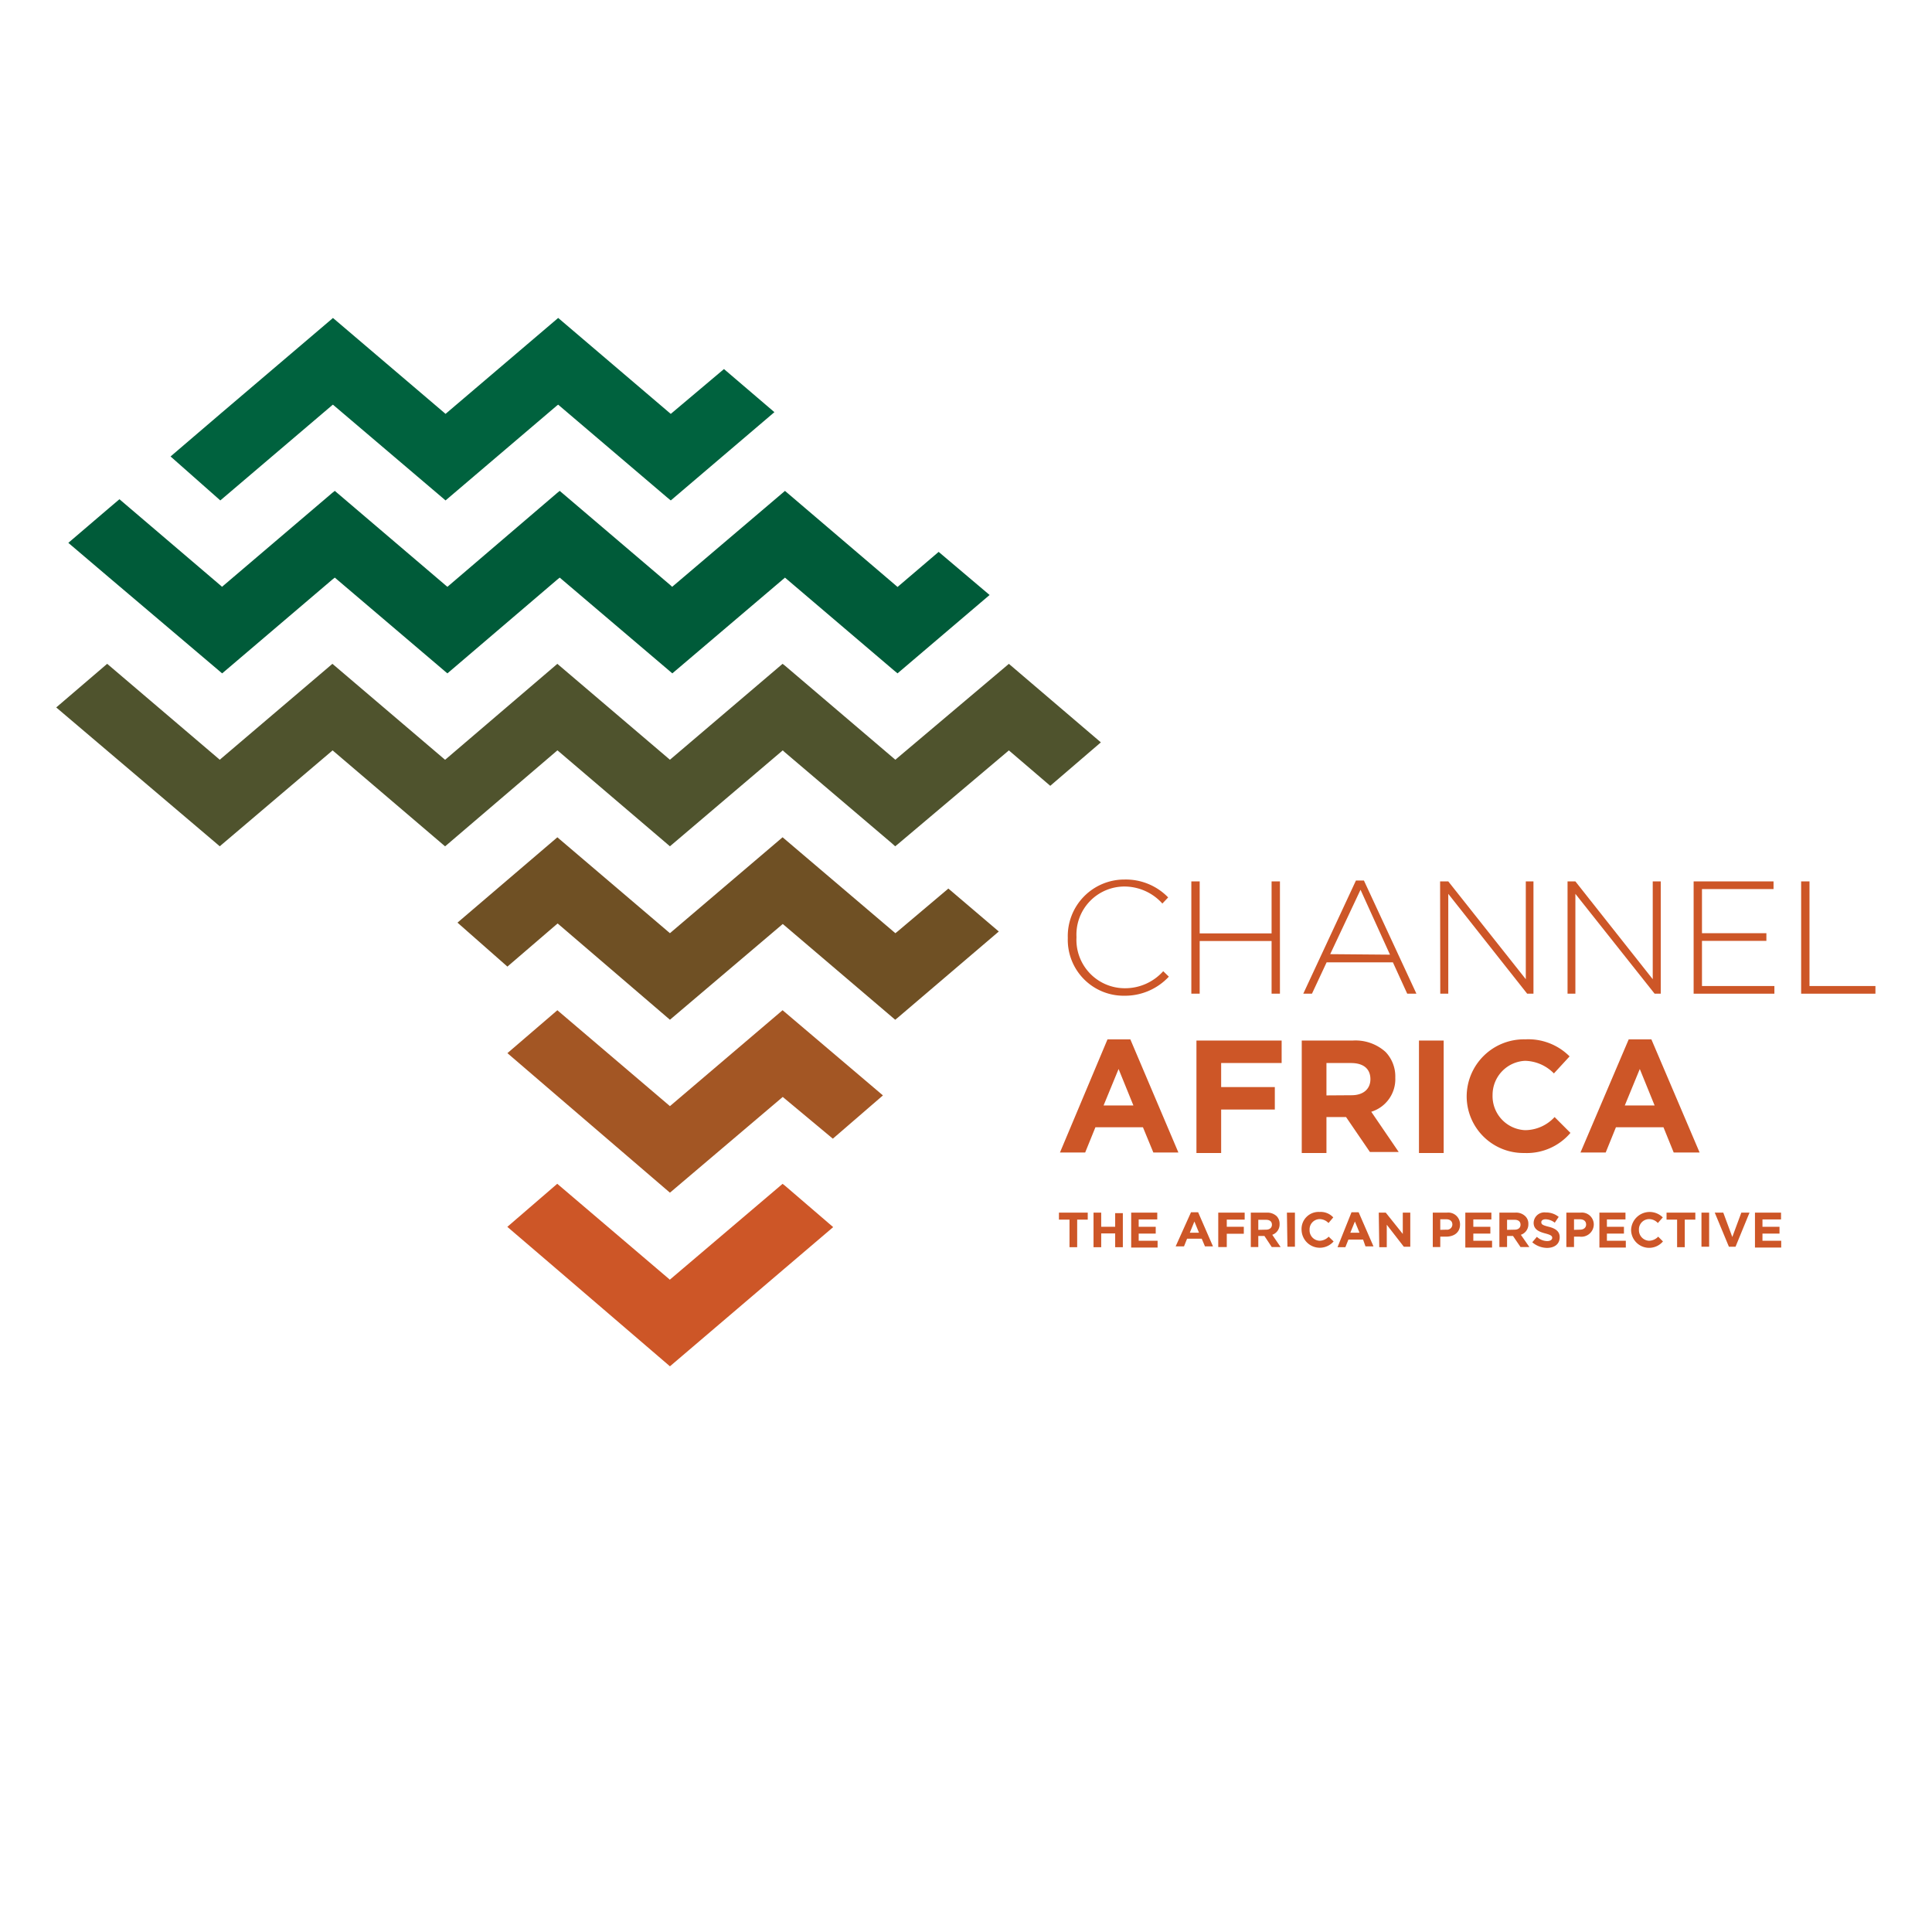 <svg id="Layer_1" data-name="Layer 1" xmlns="http://www.w3.org/2000/svg" viewBox="0 0 113.39 113.39"><defs><style>.cls-1{fill:#cd5627;}.cls-2{fill:#00623e;}.cls-3{fill:#6f5024;}.cls-4{fill:#a35624;}.cls-5{fill:#4f532d;}.cls-6{fill:#005b39;}</style></defs><title>News App Logos</title><path class="cls-1" d="M62.67,55.05v0A3.32,3.32,0,0,1,66,51.62a3.46,3.46,0,0,1,2.56,1.05l-.34.36a3,3,0,0,0-2.23-1A2.82,2.82,0,0,0,63.18,55v0A2.84,2.84,0,0,0,66,58a3,3,0,0,0,2.27-1l.33.32A3.51,3.51,0,0,1,66,58.44,3.28,3.28,0,0,1,62.67,55.05Z"/><path class="cls-1" d="M69.92,51.73h.49v3.05h4.22V51.73h.49v6.59h-.49V55.23H70.41v3.09h-.49Z"/><path class="cls-1" d="M79.58,51.68h.47l3.08,6.64h-.54l-.84-1.84H77.86L77,58.32h-.51Zm2,4.35-1.73-3.81L78.07,56Z"/><path class="cls-1" d="M84.52,51.73H85l4.55,5.74V51.73H90v6.59h-.37L85,52.46v5.86h-.47Z"/><path class="cls-1" d="M92,51.73h.46L97,57.47V51.73h.47v6.59h-.36l-4.65-5.86v5.86H92Z"/><path class="cls-1" d="M99.4,51.73h4.69v.45h-4.2v2.59h3.78v.45H99.89v2.65h4.25v.45H99.4Z"/><path class="cls-1" d="M105.71,51.73h.49v6.14h3.87v.45h-4.36Z"/><path class="cls-1" d="M65,61h1.34l2.82,6.64H67.69l-.61-1.48H64.29l-.6,1.48H62.21Zm1.52,3.88-.87-2.14-.88,2.14Z"/><path class="cls-1" d="M70.22,61.07h5v1.32H71.67V63.8h3.15v1.32H71.67v2.55H70.22Z"/><path class="cls-1" d="M76.4,61.07h3a2.63,2.63,0,0,1,1.92.67,2.08,2.08,0,0,1,.57,1.51v0a2,2,0,0,1-1.41,2l1.61,2.36H80.4L79,65.56H77.85v2.11H76.4Zm2.92,3.21c.71,0,1.11-.38,1.11-.94h0c0-.63-.43-.95-1.14-.95H77.85v1.9Z"/><path class="cls-1" d="M83.28,61.07h1.45v6.6H83.28Z"/><path class="cls-1" d="M86.08,64.39v0A3.36,3.36,0,0,1,89.52,61a3.42,3.42,0,0,1,2.6,1L91.2,63a2.45,2.45,0,0,0-1.69-.74,2,2,0,0,0-1.91,2v0a2,2,0,0,0,1.91,2.07,2.37,2.37,0,0,0,1.73-.77l.93.93a3.36,3.36,0,0,1-2.71,1.18A3.33,3.33,0,0,1,86.08,64.39Z"/><path class="cls-1" d="M95.59,61h1.33l2.83,6.64H98.23l-.6-1.48H94.84l-.6,1.48H92.76Zm1.52,3.88-.87-2.14-.88,2.14Z"/><path class="cls-1" d="M62.77,71.58h-.62v-.41h1.69v.41h-.62V73.2h-.45Z"/><path class="cls-1" d="M64.18,71.17h.45V72h.82v-.8h.45v2h-.45v-.81h-.82v.81h-.45Z"/><path class="cls-1" d="M66.39,71.17h1.53v.4H66.83V72h1v.4h-1v.42h1.11v.4H66.39Z"/><path class="cls-1" d="M69.9,71.15h.42l.87,2h-.47l-.19-.45h-.86l-.18.45H69Zm.47,1.2-.27-.66-.27.66Z"/><path class="cls-1" d="M71.5,71.17h1.55v.41H72V72h1v.41H72v.78H71.5Z"/><path class="cls-1" d="M73.41,71.17h.93a.8.8,0,0,1,.59.21.64.64,0,0,1,.17.46h0a.64.64,0,0,1-.43.63l.49.72h-.52l-.43-.65h-.36v.65h-.44Zm.9,1c.21,0,.34-.12.34-.29h0c0-.19-.13-.29-.35-.29h-.45v.59Z"/><path class="cls-1" d="M75.53,71.17H76v2h-.44Z"/><path class="cls-1" d="M76.39,72.19h0a1,1,0,0,1,1.06-1.06,1,1,0,0,1,.8.32l-.28.33a.73.73,0,0,0-.52-.23.6.6,0,0,0-.59.63h0a.61.61,0,0,0,.59.64.75.75,0,0,0,.53-.24l.29.28a1.07,1.07,0,0,1-1.88-.68Z"/><path class="cls-1" d="M79.32,71.15h.42l.87,2h-.47L80,72.75h-.86l-.18.45h-.46Zm.47,1.2-.27-.66-.27.66Z"/><path class="cls-1" d="M80.92,71.17h.41l1,1.25V71.17h.44v2h-.38l-1-1.29V73.2h-.44Z"/><path class="cls-1" d="M84.09,71.17h.83a.69.69,0,0,1,.77.7h0c0,.47-.36.71-.82.71h-.34v.61h-.44Zm.8,1a.31.31,0,0,0,.35-.3h0c0-.2-.14-.31-.36-.31h-.35v.62Z"/><path class="cls-1" d="M86,71.17h1.53v.4H86.47V72h1v.4h-1v.42h1.1v.4H86Z"/><path class="cls-1" d="M88,71.17h.93a.77.77,0,0,1,.59.21.6.6,0,0,1,.18.46h0a.64.64,0,0,1-.44.63l.5.72h-.52l-.44-.65h-.35v.65H88Zm.9,1c.22,0,.34-.12.34-.29h0c0-.19-.13-.29-.35-.29h-.44v.59Z"/><path class="cls-1" d="M89.93,72.91l.27-.32a.92.92,0,0,0,.6.25c.19,0,.3-.08.3-.19h0c0-.11-.07-.17-.41-.26s-.68-.22-.68-.62h0a.63.63,0,0,1,.71-.61,1.17,1.17,0,0,1,.76.26l-.23.34a.92.92,0,0,0-.53-.2c-.17,0-.26.07-.26.17h0c0,.13.08.18.44.27s.64.25.64.61h0c0,.41-.31.63-.75.63A1.35,1.35,0,0,1,89.93,72.91Z"/><path class="cls-1" d="M91.93,71.17h.83a.7.7,0,0,1,.78.7h0a.73.73,0,0,1-.82.71h-.34v.61h-.45Zm.8,1c.23,0,.36-.13.36-.3h0c0-.2-.14-.31-.37-.31h-.34v.62Z"/><path class="cls-1" d="M93.87,71.17H95.4v.4H94.31V72h1v.4h-1v.42h1.11v.4H93.87Z"/><path class="cls-1" d="M95.73,72.19h0a1.09,1.09,0,0,1,1.86-.74l-.29.33a.7.7,0,0,0-.52-.23.6.6,0,0,0-.59.63h0a.62.62,0,0,0,.59.64.76.76,0,0,0,.54-.24l.28.28a1.06,1.06,0,0,1-1.87-.68Z"/><path class="cls-1" d="M98.43,71.58h-.62v-.41H99.5v.41h-.62V73.2h-.45Z"/><path class="cls-1" d="M99.86,71.17h.45v2h-.45Z"/><path class="cls-1" d="M100.64,71.17h.5l.53,1.43.53-1.43h.48l-.82,2h-.39Z"/><path class="cls-1" d="M103,71.17h1.53v.4h-1.09V72h1v.4h-1v.42h1.1v.4H103Z"/><polygon id="_Path_" data-name="&lt;Path&gt;" class="cls-2" points="42.49 21.66 39.37 24.29 39.33 24.26 32.76 18.66 32.76 18.66 32.69 18.72 26.15 24.29 26.15 24.29 19.54 18.66 19.54 18.66 19.51 18.69 12.99 24.24 10.01 26.79 12.93 29.37 12.99 29.32 19.51 23.77 19.54 23.75 26.15 29.37 32.69 23.8 32.76 23.75 39.16 29.2 39.33 29.34 39.37 29.37 45.45 24.19 42.49 21.66"/><polygon id="_Path_2" data-name="&lt;Path&gt;" class="cls-3" points="55.66 52.15 52.7 54.65 52.55 54.77 46.06 49.25 45.93 49.14 39.33 54.76 39.32 54.77 32.71 49.14 32.69 49.16 26.85 54.15 29.78 56.73 32.69 54.23 32.73 54.2 39.32 59.85 39.33 59.84 45.94 54.23 46.06 54.33 52.54 59.85 52.7 59.72 58.62 54.67 55.66 52.15"/><polygon id="_Path_3" data-name="&lt;Path&gt;" class="cls-1" points="46.06 69.58 45.93 69.48 39.33 75.09 39.32 75.11 32.71 69.48 32.69 69.49 29.78 72 29.77 72 32.69 74.5 39.32 80.19 39.33 80.18 46.06 74.44 48.9 72.02 46.06 69.58"/><polygon id="_Path_4" data-name="&lt;Path&gt;" class="cls-4" points="46.06 59.4 45.93 59.29 39.33 64.91 39.32 64.92 32.71 59.29 32.69 59.31 29.78 61.81 32.69 64.31 39.32 70 39.33 69.99 45.94 64.38 46.06 64.48 48.88 66.83 51.82 64.29 46.06 59.4"/><polygon id="_Path_5" data-name="&lt;Path&gt;" class="cls-5" points="59.21 38.96 59.19 38.98 52.7 44.46 52.55 44.59 46.06 39.06 45.93 38.96 39.33 44.58 39.32 44.59 32.71 38.96 32.69 38.98 26.15 44.57 26.12 44.59 19.51 38.96 19.51 38.96 12.99 44.51 12.9 44.59 6.35 39.01 6.29 38.96 3.3 41.52 6.35 44.11 12.9 49.67 12.99 49.59 19.51 44.05 19.52 44.04 26.12 49.67 26.15 49.65 32.69 44.06 32.72 44.04 39.32 49.67 39.33 49.66 45.94 44.04 46.06 44.15 52.34 49.49 52.54 49.67 52.7 49.54 59.19 44.06 59.21 44.04 61.64 46.12 64.61 43.57 64.61 43.57 59.21 38.96"/><polygon id="_Path_6" data-name="&lt;Path&gt;" class="cls-6" points="55.09 32.39 52.7 34.43 52.68 34.45 46.07 28.81 46.06 28.82 39.45 34.44 39.33 34.33 32.85 28.81 32.69 28.94 26.26 34.44 26.15 34.35 19.65 28.81 19.51 28.92 13.03 34.44 12.99 34.4 7.01 29.3 6.35 29.86 4.01 31.86 6.35 33.85 12.99 39.48 13.04 39.52 19.51 34.01 19.65 33.9 26.15 39.43 26.26 39.52 32.69 34.03 32.85 33.9 39.33 39.41 39.46 39.52 46.06 33.91 46.07 33.9 52.47 39.35 52.68 39.52 52.7 39.5 58.08 34.92 55.09 32.39"/></svg>